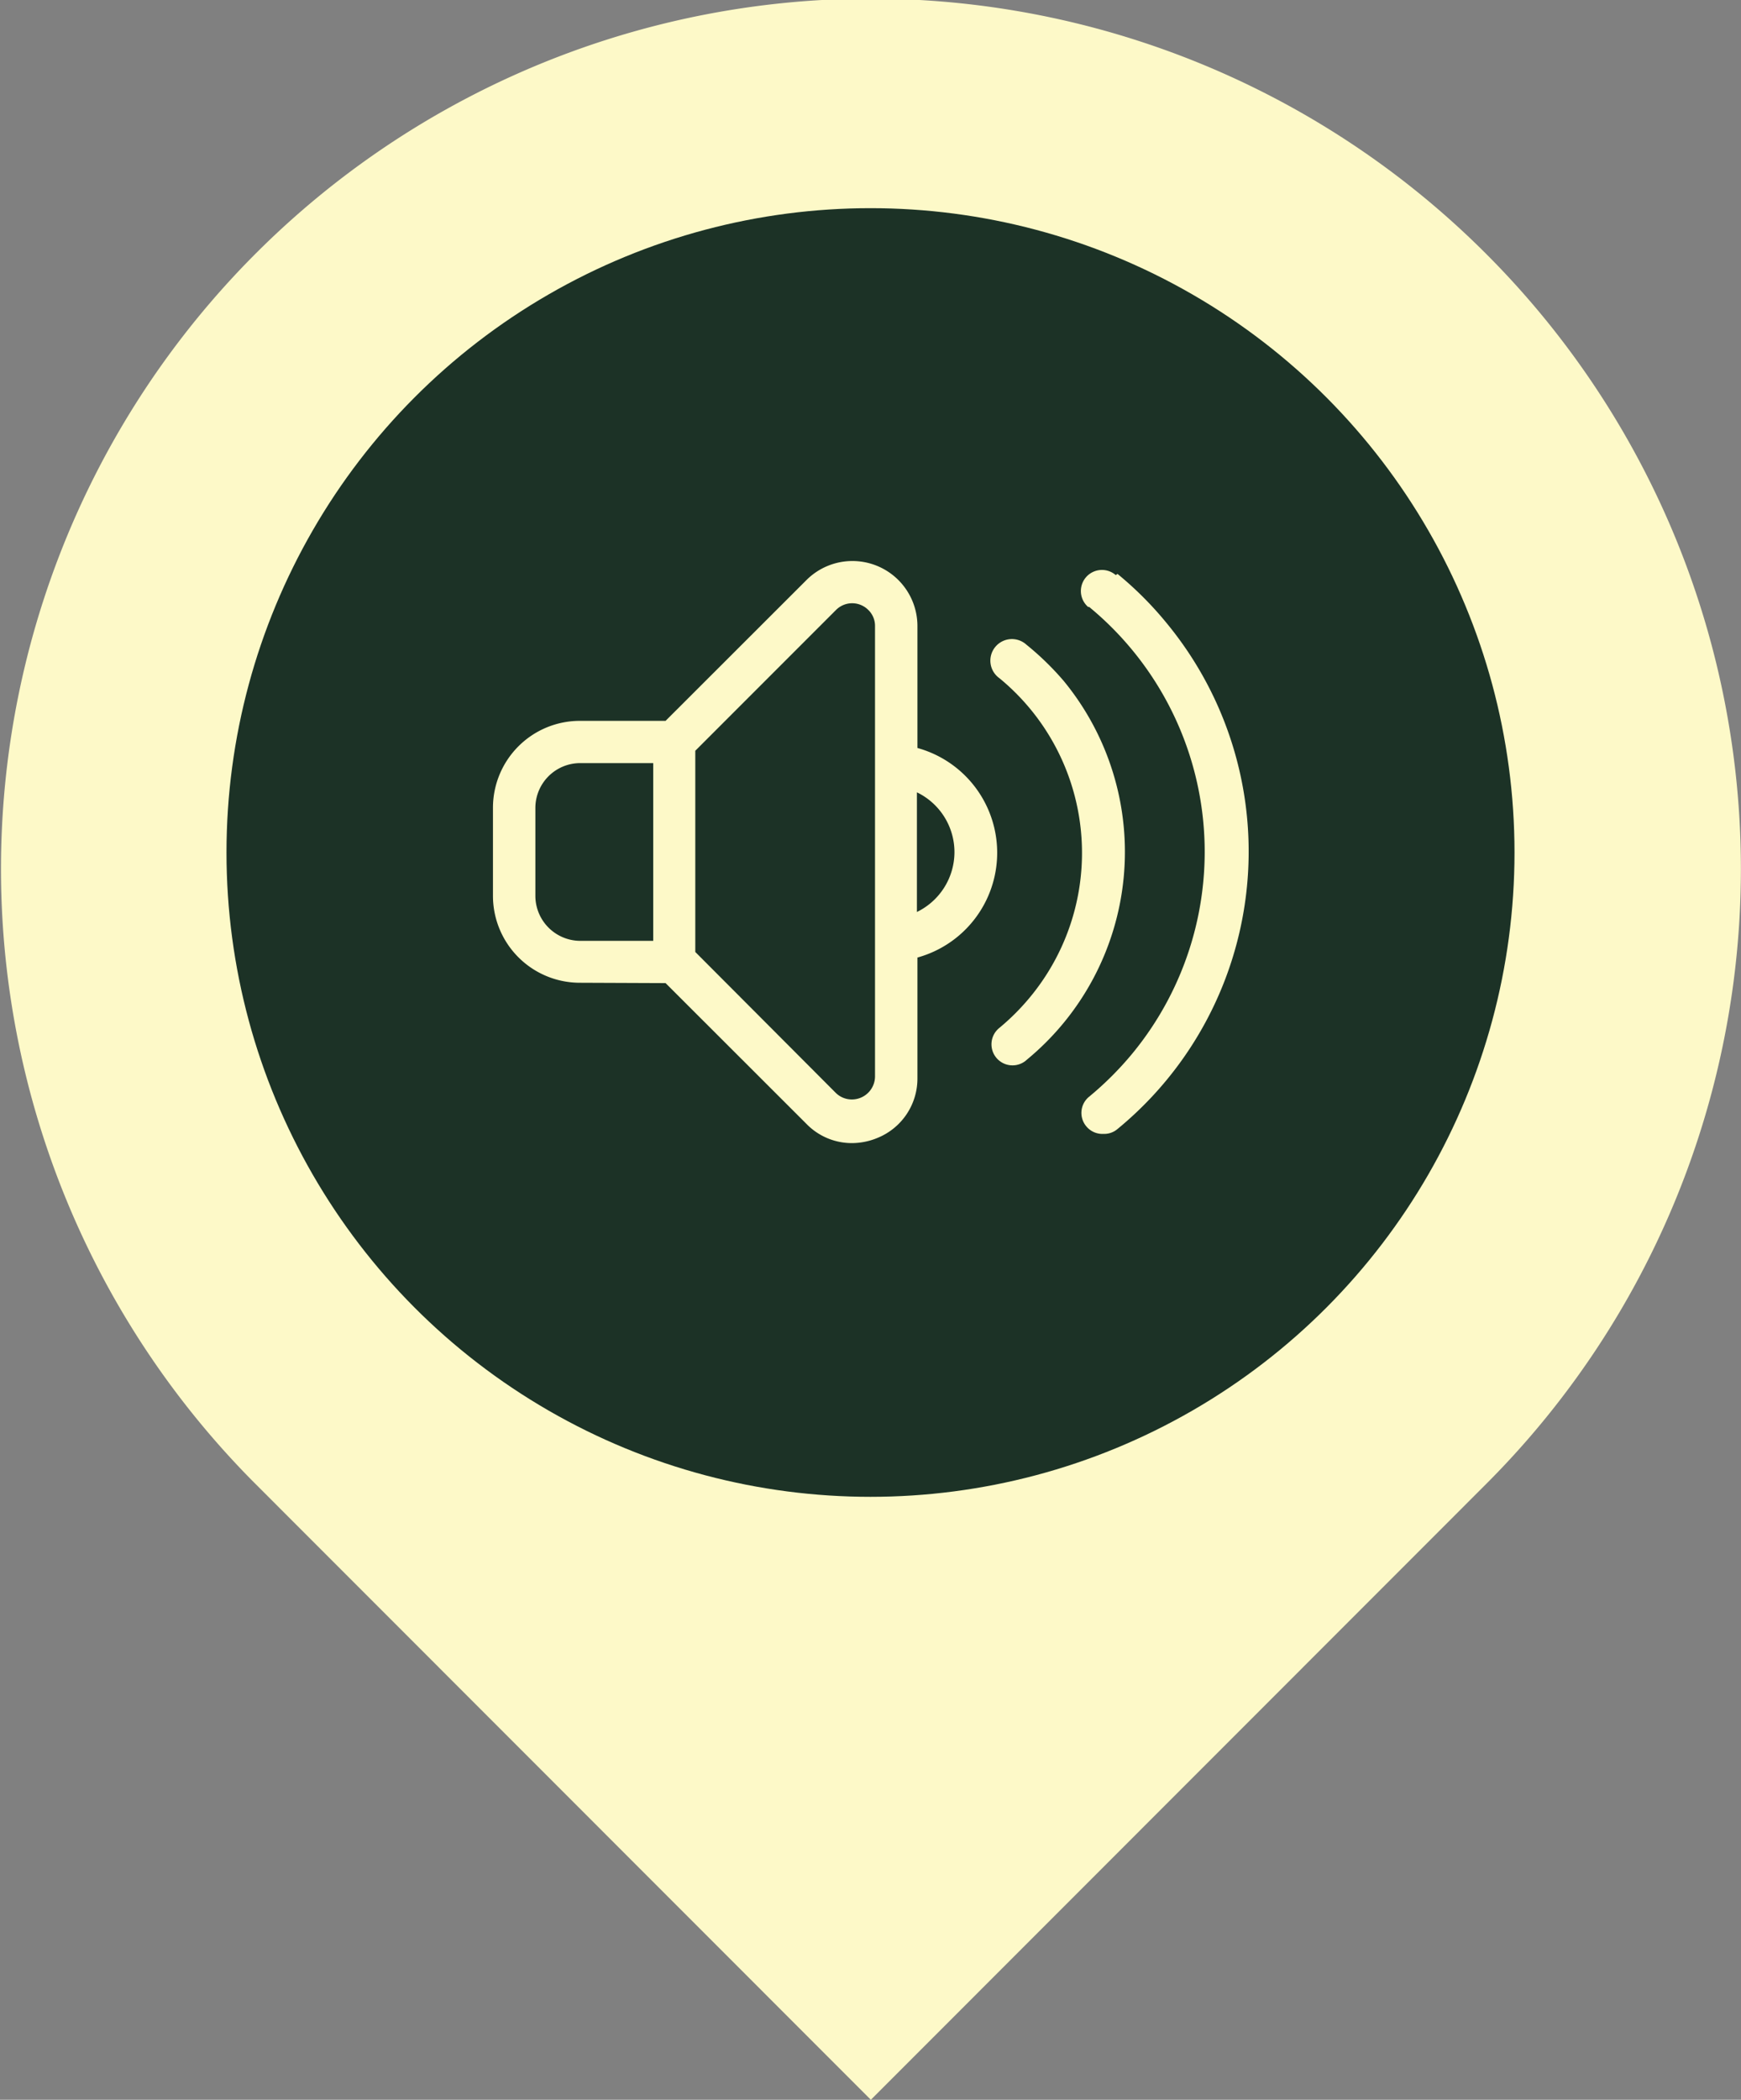 <svg xmlns="http://www.w3.org/2000/svg" viewBox="0 0 100.16 120.74"><rect x="0" y="0" width="100.16" height="120.74" fill="#808080" stroke="none"/><defs><style>.cls-1{fill:#fdf9c8;}.cls-2{fill:#1c3226;}</style></defs><title>Recurso 1</title><g id="Capa_2" data-name="Capa 2"><g id="Capa_1-2" data-name="Capa 1"><g id="Capa_2-2" data-name="Capa 2"><g id="Capa_1-2-2" data-name="Capa 1-2"><path class="cls-1" d="M85.57,14.67A50,50,0,0,0,14.62,85.25h0L50.1,120.74,85.57,85.26A50,50,0,0,0,85.57,14.67Z"/><circle class="cls-2" cx="50.08" cy="49.02" r="37.05"/><path class="cls-1" d="M38.29,56.53l8.1,8.09A3.64,3.64,0,0,0,49,65.73a3.84,3.84,0,0,0,1.46-.29A3.68,3.68,0,0,0,52.78,62V55.06a6.25,6.25,0,0,0,0-12.05V36a3.74,3.74,0,0,0-6.39-2.64l-8.1,8.09H33.36a5,5,0,0,0-5,5v5.06a5,5,0,0,0,5,5ZM54.91,49a3.83,3.83,0,0,1-2.16,3.44V45.56A3.82,3.82,0,0,1,54.91,49ZM40,43.17l8.1-8.1a1.31,1.31,0,0,1,1.85,0h0a1.27,1.27,0,0,1,.39.92V61.9A1.33,1.33,0,0,1,49,63.22h0a1.31,1.31,0,0,1-.93-.39L40,54.74Zm-9.2,8.35V46.46a2.58,2.58,0,0,1,2.58-2.58h4.2V54.1h-4.2a2.59,2.59,0,0,1-2.58-2.58Z"/><path class="cls-1" d="M59.05,37.07A1.24,1.24,0,1,0,57.5,39h0a13,13,0,0,1,1.79,18.3h0a13.24,13.24,0,0,1-1.79,1.8A1.21,1.21,0,0,0,59,61h0l.08-.07A15.48,15.48,0,0,0,61.2,39.16,16.34,16.34,0,0,0,59.05,37.07Z"/><path class="cls-1" d="M64.19,33.07A1.21,1.21,0,1,0,62.6,34.9h.06a18.24,18.24,0,0,1,2.5,25.66,18.46,18.46,0,0,1-2.5,2.5,1.2,1.2,0,0,0-.17,1.7h0a1.2,1.2,0,0,0,1,.44,1.17,1.17,0,0,0,.8-.28,20.64,20.64,0,0,0,2.86-29.05h0A20.13,20.13,0,0,0,64.29,33Z"/></g></g></g></g></svg>